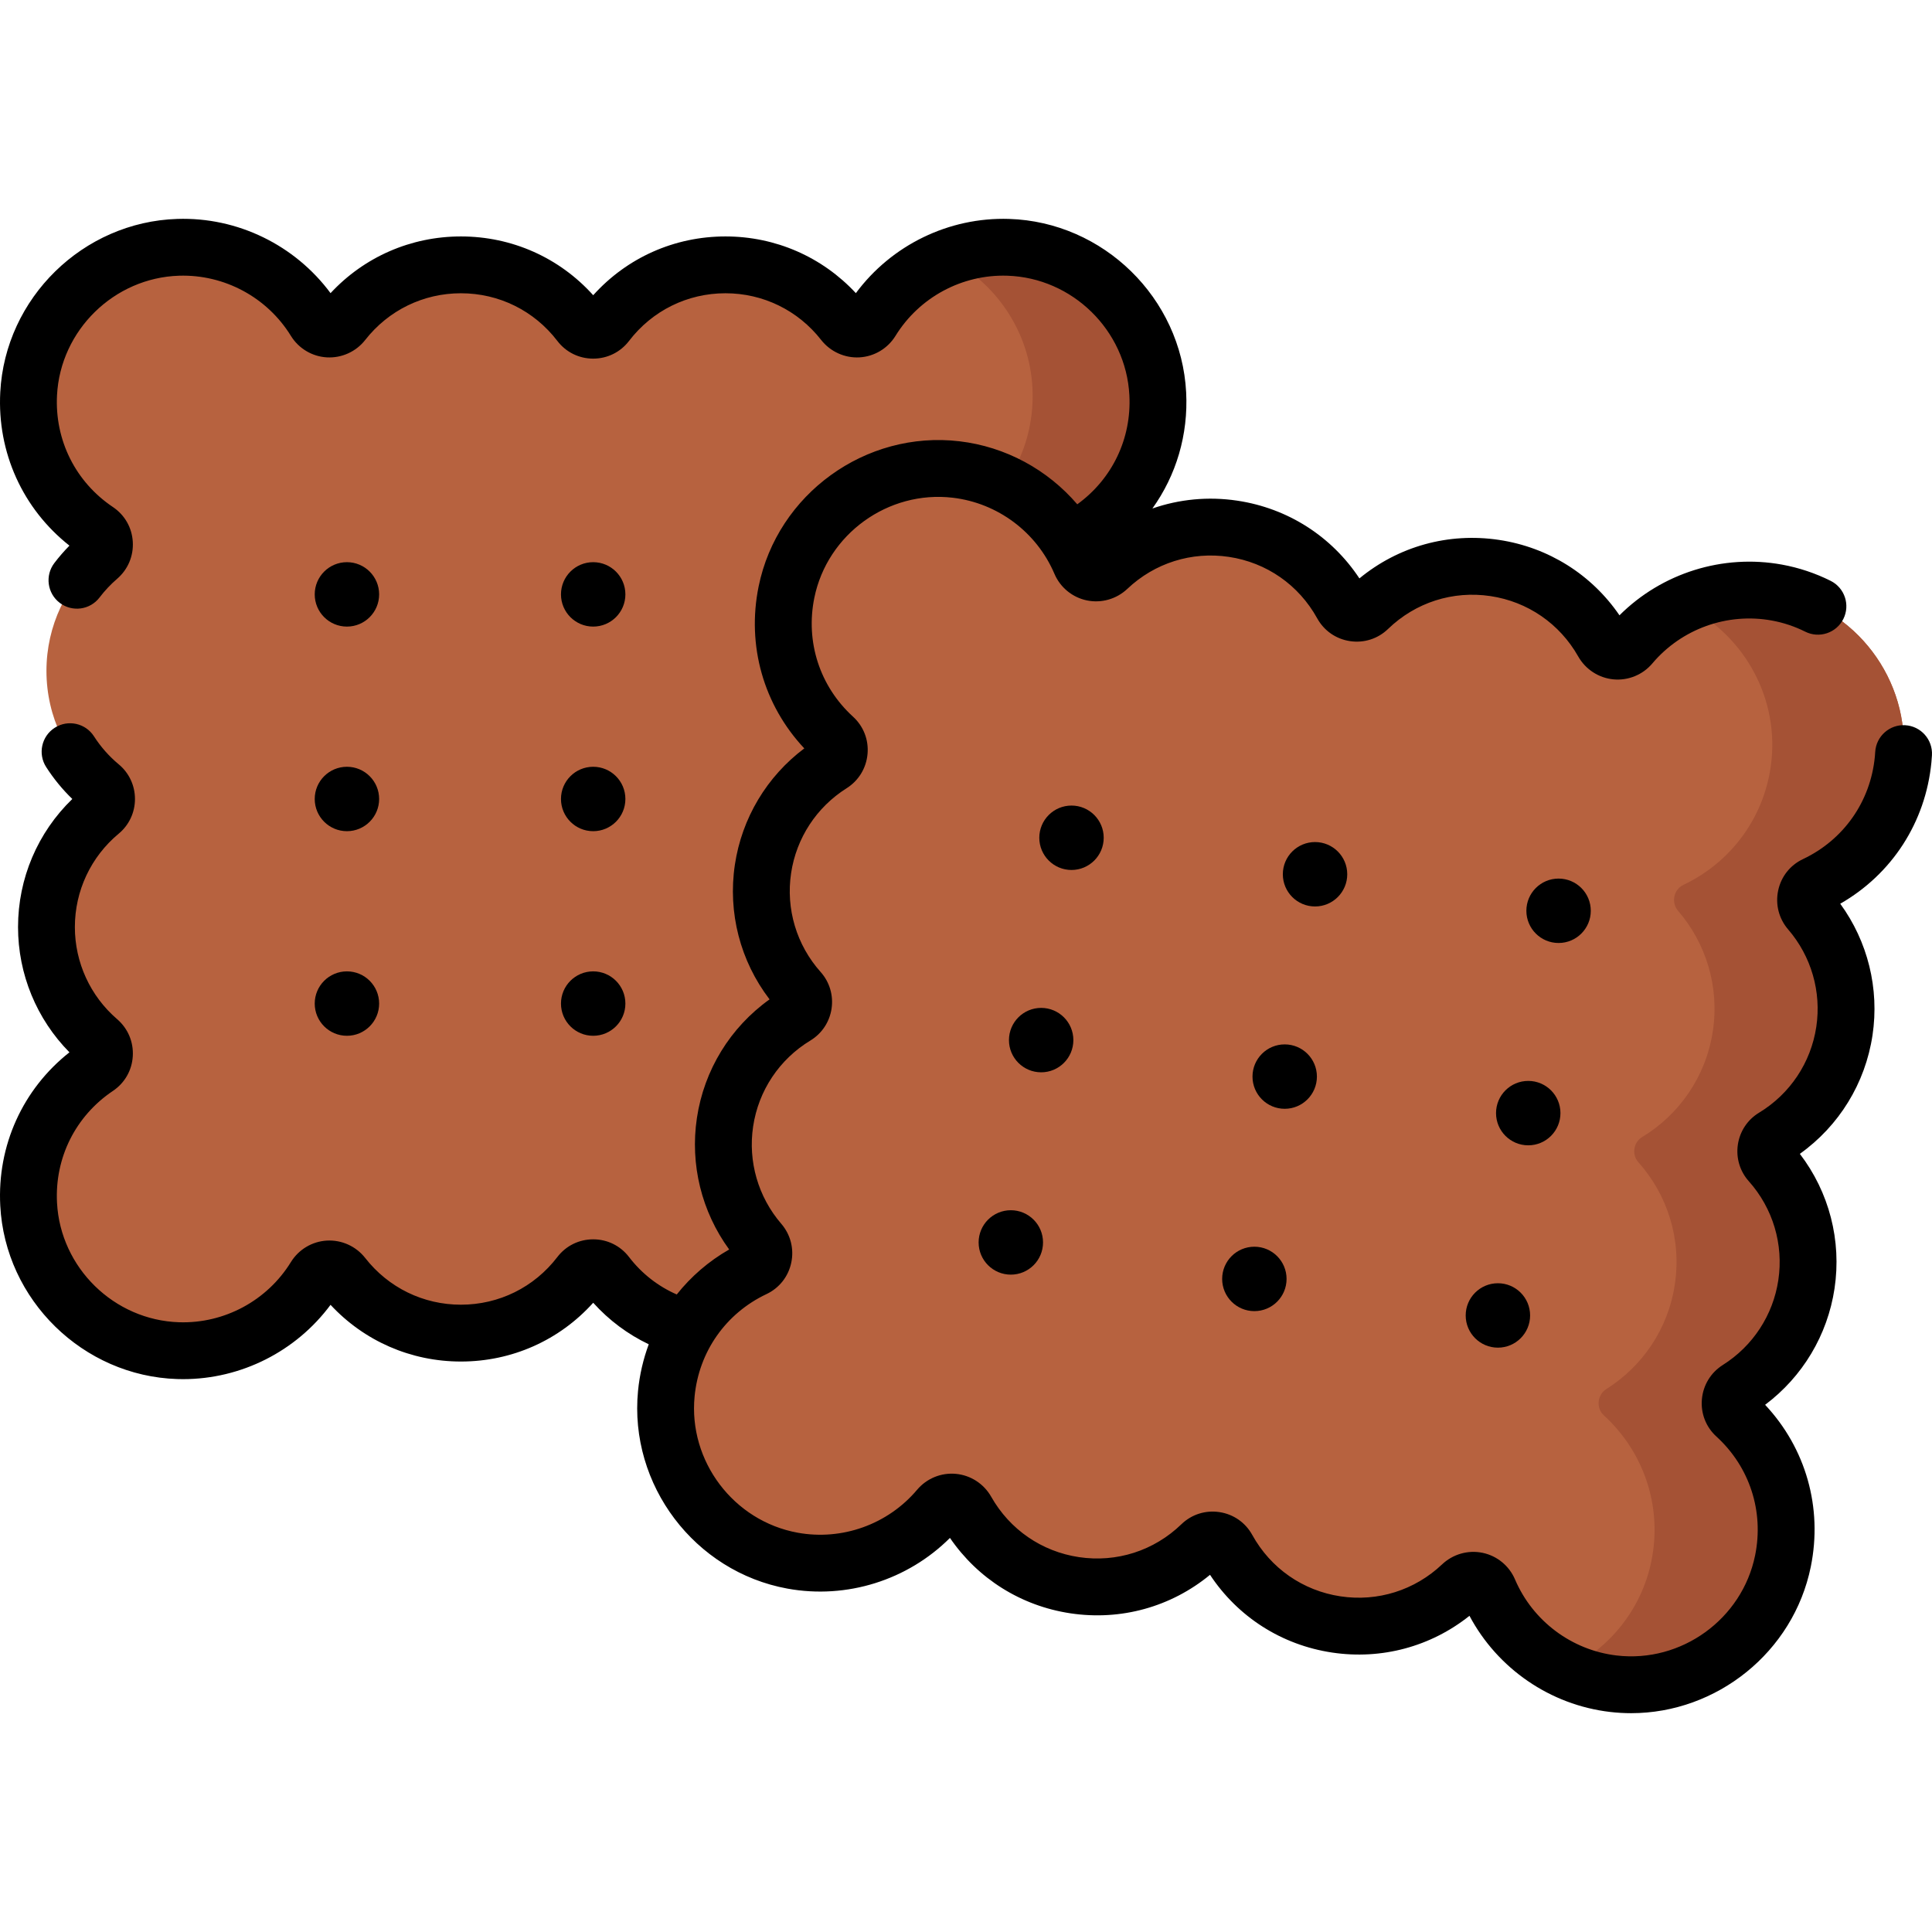 <?xml version="1.0" encoding="iso-8859-1"?>
<!-- Generator: Adobe Illustrator 19.0.0, SVG Export Plug-In . SVG Version: 6.00 Build 0)  -->
<svg version="1.1" id="Capa_1" xmlns="http://www.w3.org/2000/svg" xmlns:xlink="http://www.w3.org/1999/xlink" x="0px" y="0px"
	 viewBox="0 0 512.001 512.001" style="enable-background:new 0 0 512.001 512.001;" xml:space="preserve">
<path style="fill:#B7623F;" d="M288.674,282.848c-2.438-1.635-2.61-5.145-0.386-7.061c8.455-7.283,13.809-18.069,13.809-30.104
	c0-12.29-5.583-23.276-14.351-30.561c-2.103-1.747-2.103-5.02,0-6.766c8.768-7.285,14.351-18.271,14.351-30.562
	c0-12.035-5.353-22.821-13.809-30.104c-2.225-1.916-2.053-5.425,0.386-7.061c11.539-7.739,18.935-21.175,18.144-36.287
	c-1.106-21.134-18.48-38.129-39.632-38.802c-15.332-0.488-28.844,7.444-36.281,19.518c-1.652,2.681-5.419,2.872-7.359,0.392
	c-7.267-9.289-18.575-15.262-31.284-15.262c-12.86,0-24.288,6.114-31.546,15.592c-1.767,2.307-5.26,2.307-7.027,0
	c-7.257-9.478-18.686-15.592-31.546-15.592c-12.709,0-24.017,5.973-31.284,15.262c-1.941,2.48-5.708,2.29-7.359-0.392
	C76.063,72.984,62.551,65.053,47.219,65.54c-21.151,0.673-38.524,17.668-39.63,38.802c-0.791,15.112,6.605,28.548,18.144,36.287
	c2.438,1.635,2.61,5.145,0.386,7.061c-8.455,7.283-13.809,18.069-13.809,30.104c0,12.291,5.583,23.277,14.351,30.562
	c2.103,1.747,2.103,5.02,0,6.766c-8.768,7.285-14.351,18.271-14.351,30.561c0,12.036,5.353,22.821,13.809,30.104
	c2.225,1.916,2.053,5.425-0.386,7.061c-11.539,7.739-18.935,21.175-18.144,36.288c1.106,21.134,18.48,38.129,39.632,38.802
	c15.332,0.487,28.844-7.444,36.281-19.518c1.652-2.681,5.419-2.872,7.359-0.392c7.267,9.289,18.575,15.262,31.284,15.262
	c12.86,0,24.288-6.114,31.546-15.592c1.767-2.307,5.26-2.307,7.027,0c7.257,9.478,18.686,15.592,31.546,15.592
	c12.709,0,24.017-5.973,31.284-15.262c1.941-2.48,5.708-2.29,7.359,0.392c7.437,12.074,20.949,20.005,36.281,19.518
	c21.152-0.672,38.526-17.667,39.632-38.801C307.61,304.023,300.214,290.587,288.674,282.848z"/>
<path style="fill:#A55235;" d="M288.678,282.849c-2.44-1.637-2.611-5.141-0.392-7.059c8.455-7.29,13.807-18.074,13.807-30.103
	c0-12.29-5.583-23.275-14.349-30.565c-2.099-1.747-2.099-5.021,0-6.768c8.766-7.28,14.349-18.265,14.349-30.565
	c0-12.029-5.352-22.813-13.807-30.103c-2.219-1.908-2.048-5.422,0.392-7.059c11.537-7.742,18.928-21.177,18.144-36.289
	c-1.105-21.127-18.486-38.126-39.633-38.799c-5.724-0.181-11.196,0.813-16.196,2.761c12.782,6.446,21.829,19.399,22.613,34.451
	c0.793,15.112-6.607,28.547-18.144,36.289c-2.44,1.637-2.611,5.141-0.381,7.059c8.455,7.29,13.807,18.074,13.807,30.103
	c0,12.29-5.583,23.275-14.359,30.565c-2.099,1.747-2.099,5.021,0,6.768c8.776,7.28,14.359,18.265,14.359,30.555
	c0,12.039-5.352,22.824-13.817,30.103c-2.219,1.918-2.048,5.432,0.391,7.069c11.537,7.732,18.938,21.167,18.144,36.279
	c-0.853,16.417-11.527,30.344-26.177,36.048c5.914,2.992,12.642,4.579,19.761,4.348c21.147-0.673,38.528-17.662,39.633-38.799
	C307.605,304.026,300.215,290.591,288.678,282.849z"/>
<circle cx="91.94" cy="157.518" r="8.535"/>
<circle cx="157.2" cy="157.518" r="8.535"/>
<circle cx="91.94" cy="211.738" r="8.535"/>
<circle cx="157.2" cy="211.738" r="8.535"/>
<circle cx="91.94" cy="265.958" r="8.535"/>
<circle cx="157.2" cy="265.958" r="8.535"/>
<path style="fill:#B7623F;" d="M459.936,375.128c-2.169-1.979-1.819-5.475,0.665-7.04c9.442-5.949,16.335-15.821,18.12-27.724
	c1.822-12.155-2.07-23.847-9.661-32.352c-1.82-2.039-1.335-5.276,1.003-6.692c9.751-5.904,16.902-15.941,18.724-28.096
	c1.785-11.902-1.911-23.362-9.193-31.819c-1.916-2.225-1.225-5.67,1.428-6.925c12.559-5.943,21.866-18.134,23.324-33.196
	c2.04-21.064-12.622-40.448-33.441-44.249c-15.09-2.755-29.629,3.085-38.774,13.923c-2.031,2.407-5.785,2.037-7.336-0.704
	c-5.81-10.264-16.107-17.848-28.675-19.732c-12.718-1.907-24.926,2.445-33.509,10.743c-2.089,2.02-5.544,1.502-6.949-1.042
	c-5.772-10.449-16.167-18.19-28.885-20.097c-12.568-1.884-24.637,2.346-33.201,10.455c-2.287,2.165-5.984,1.418-7.22-1.479
	c-5.565-13.044-17.751-22.891-32.986-24.682c-21.018-2.471-40.72,11.76-44.947,32.497c-3.023,14.828,2.299,29.212,12.564,38.576
	c2.169,1.979,1.819,5.475-0.665,7.04c-9.442,5.949-16.335,15.821-18.12,27.724c-1.822,12.155,2.07,23.847,9.661,32.352
	c1.82,2.039,1.335,5.276-1.003,6.692c-9.751,5.904-16.902,15.941-18.724,28.096c-1.785,11.902,1.911,23.362,9.193,31.819
	c1.916,2.225,1.225,5.67-1.428,6.925c-12.559,5.943-21.866,18.134-23.324,33.196c-2.04,21.064,12.622,40.448,33.441,44.249
	c15.09,2.755,29.628-3.085,38.774-13.923c2.031-2.407,5.785-2.037,7.336,0.704c5.81,10.264,16.107,17.848,28.675,19.732
	c12.718,1.907,24.926-2.445,33.509-10.743c2.089-2.02,5.544-1.502,6.949,1.042c5.772,10.449,16.167,18.19,28.885,20.097
	c12.568,1.884,24.637-2.346,33.201-10.455c2.287-2.165,5.984-1.418,7.22,1.479c5.565,13.044,17.751,22.89,32.986,24.682
	c21.018,2.471,40.72-11.76,44.947-32.496C475.522,398.877,470.2,384.493,459.936,375.128z"/>
<path style="fill:#A55235;" d="M470.904,157.034c-8.786-1.606-17.381-0.291-24.842,3.213c15.303,7.22,25.123,23.547,23.426,41.038
	c-1.466,15.062-10.774,27.252-23.326,33.196c-2.661,1.255-3.344,4.699-1.436,6.928c7.29,8.455,10.985,19.912,9.198,31.82
	c-1.828,12.15-8.977,22.191-18.727,28.095c-2.34,1.416-2.821,4.649-1.004,6.687c7.591,8.505,11.487,20.193,9.66,32.353
	c-1.777,11.899-8.676,21.769-18.114,27.724c-2.49,1.566-2.832,5.061-0.663,7.039c10.262,9.368,15.584,23.747,12.561,38.578
	c-2.661,13.043-11.437,23.506-22.813,28.858c3.906,1.848,8.184,3.103,12.732,3.635c21.016,2.47,40.717-11.758,44.944-32.493
	c3.022-14.831-2.299-29.21-12.561-38.578c-2.169-1.978-1.818-5.473,0.663-7.039c9.439-5.954,16.337-15.825,18.114-27.724
	c1.828-12.16-2.069-23.848-9.66-32.353c-1.817-2.038-1.335-5.272,1.004-6.687c9.75-5.904,16.899-15.945,18.727-28.095
	c1.787-11.909-1.908-23.366-9.198-31.82c-1.908-2.229-1.225-5.673,1.436-6.928c12.561-5.944,21.86-18.134,23.326-33.196
	C506.39,180.219,491.73,160.839,470.904,157.034z"/>
<path d="M504.904,192.19c-4.131-0.249-7.713,2.929-7.953,7.083c-0.025,0.428-0.058,0.857-0.099,1.286
	c-1.151,11.879-8.272,22.016-19.049,27.115c-3.395,1.606-5.788,4.635-6.568,8.311c-0.784,3.7,0.182,7.467,2.653,10.336
	c6.127,7.115,8.843,16.514,7.452,25.788c-1.424,9.493-6.955,17.792-15.177,22.771c-3.035,1.838-5.079,4.912-5.608,8.436
	c-0.529,3.524,0.524,7.064,2.887,9.713c6.401,7.171,9.256,16.728,7.832,26.22c-1.391,9.275-6.744,17.465-14.685,22.469
	c-3.203,2.018-5.233,5.336-5.569,9.102c-0.333,3.744,1.067,7.342,3.841,9.873c8.809,8.036,12.644,19.816,10.26,31.51
	c-3.442,16.885-19.553,28.534-36.688,26.521c-11.909-1.4-22.232-9.124-26.939-20.157c-1.543-3.619-4.757-6.256-8.595-7.053
	c-3.848-0.799-7.86,0.345-10.729,3.061c-7.249,6.865-17.062,9.951-26.907,8.476c-9.985-1.497-18.518-7.435-23.41-16.291
	c-1.812-3.281-4.981-5.482-8.694-6.038c-3.714-0.556-7.389,0.618-10.081,3.224c-7.273,7.031-17.171,10.204-27.157,8.709
	c-9.851-1.477-18.321-7.306-23.239-15.994c-1.947-3.438-5.445-5.708-9.36-6.073c-3.91-0.364-7.75,1.214-10.286,4.222
	c-7.735,9.167-19.872,13.527-31.664,11.371c-16.969-3.099-28.959-18.963-27.298-36.115c1.15-11.878,8.271-22.015,19.05-27.115
	c3.393-1.606,5.786-4.635,6.566-8.31c0.786-3.699-0.181-7.466-2.652-10.336c-6.126-7.114-8.842-16.513-7.451-25.788
	c1.423-9.493,6.954-17.792,15.178-22.771c3.035-1.838,5.078-4.913,5.607-8.437c0.528-3.524-0.524-7.063-2.888-9.712
	c-6.4-7.17-9.255-16.727-7.832-26.22c1.391-9.274,6.745-17.464,14.687-22.469c3.204-2.018,5.232-5.336,5.567-9.102
	c0.333-3.744-1.067-7.342-3.841-9.873c-8.808-8.036-12.643-19.815-10.26-31.509c3.443-16.885,19.558-28.534,36.688-26.521
	c11.909,1.4,22.232,9.124,26.939,20.159c1.544,3.619,4.758,6.255,8.597,7.052c3.849,0.797,7.859-0.347,10.727-3.061
	c7.25-6.865,17.059-9.951,26.907-8.476c9.986,1.497,18.518,7.435,23.41,16.291c1.812,3.281,4.98,5.481,8.692,6.038
	c3.716,0.555,7.387-0.619,10.083-3.224c7.273-7.032,17.175-10.208,27.157-8.709c9.851,1.477,18.32,7.307,23.238,15.994
	c1.946,3.438,5.445,5.708,9.36,6.073c3.9,0.359,7.748-1.214,10.285-4.222c7.737-9.167,19.87-13.525,31.666-11.371
	c3.079,0.562,6.056,1.556,8.85,2.953c3.719,1.862,8.245,0.354,10.104-3.366c1.861-3.719,0.355-8.243-3.365-10.104
	c-4.068-2.035-8.402-3.482-12.882-4.3c-15.729-2.87-31.873,2.245-43.083,13.431c-7.4-10.814-18.837-18.019-31.938-19.983
	c-13.386-2.006-26.654,1.698-36.981,10.205c-7.38-11.161-18.982-18.595-32.362-20.602c-7.707-1.158-15.391-0.396-22.502,2.079
	c6.302-8.787,9.536-19.535,8.946-30.81c-1.306-24.963-21.913-45.14-46.913-45.935c-15.979-0.515-31.189,6.946-40.615,19.67
	c-8.922-9.598-21.3-15.027-34.549-15.027c-13.531,0-26.106,5.631-35.059,15.576c-8.954-9.944-21.53-15.576-35.06-15.576
	c-13.249,0-25.626,5.429-34.548,15.027c-9.428-12.725-24.639-20.197-40.616-19.67C21.98,58.808,1.374,78.985,0.069,103.948
	c-0.835,15.961,5.964,30.887,18.335,40.652c-1.433,1.452-2.772,2.995-4.005,4.616c-2.517,3.31-1.874,8.035,1.438,10.552
	c3.31,2.518,8.037,1.874,10.553-1.437c1.367-1.798,2.93-3.459,4.644-4.935c2.868-2.471,4.383-6.052,4.157-9.827
	c-0.225-3.752-2.143-7.103-5.262-9.195c-9.903-6.641-15.442-17.721-14.819-29.64c0.899-17.209,15.109-31.12,32.349-31.668
	c11.999-0.375,23.339,5.727,29.63,15.94c2.063,3.351,5.631,5.481,9.546,5.701c3.926,0.214,7.723-1.507,10.157-4.618
	c6.151-7.862,15.391-12.371,25.352-12.371c10.098,0,19.417,4.607,25.567,12.639c2.278,2.976,5.737,4.683,9.491,4.683
	c0.001,0,0.001,0,0.002,0c3.753,0,7.213-1.707,9.493-4.683c6.15-8.033,15.469-12.64,25.566-12.64c9.961,0,19.202,4.51,25.353,12.372
	c2.435,3.111,6.257,4.835,10.155,4.618c3.914-0.219,7.483-2.349,9.548-5.701c6.291-10.214,17.641-16.327,29.629-15.94
	c17.24,0.548,31.45,14.459,32.35,31.668c0.602,11.501-4.548,22.209-13.806,28.913c-7.848-9.158-18.954-15.261-31.241-16.706
	c-24.854-2.922-48.212,13.979-53.205,38.472c-3.192,15.661,1.319,31.429,12.104,42.921c-9.911,7.426-16.543,18.461-18.395,30.806
	c-1.91,12.742,1.428,25.558,9.191,35.703c-10.397,7.422-17.347,18.697-19.257,31.436c-1.851,12.347,1.253,24.842,8.552,34.847
	c-5.442,3.112-10.118,7.173-13.891,11.923c-4.91-2.146-9.267-5.509-12.654-9.932c-2.279-2.977-5.74-4.683-9.494-4.682
	c-3.754,0-7.213,1.708-9.491,4.683c-6.15,8.032-15.47,12.64-25.567,12.64c-9.961,0-19.201-4.509-25.352-12.372
	c-2.434-3.111-6.23-4.834-10.157-4.618c-3.915,0.22-7.483,2.35-9.546,5.7c-6.292,10.214-17.643,16.33-29.629,15.941
	c-17.24-0.548-31.45-14.459-32.35-31.668c-0.625-11.917,4.916-22.998,14.82-29.64c3.118-2.092,5.035-5.443,5.261-9.195
	c0.227-3.774-1.288-7.355-4.157-9.825c-7.113-6.127-11.192-15.02-11.192-24.398c0-9.599,4.24-18.627,11.633-24.769
	c2.73-2.268,4.295-5.612,4.295-9.176c0-3.563-1.565-6.907-4.295-9.175c-2.562-2.129-4.771-4.628-6.566-7.426
	c-2.246-3.502-6.903-4.519-10.404-2.274c-3.502,2.245-4.521,6.903-2.275,10.404c1.98,3.088,4.304,5.926,6.933,8.471
	C9.98,220.619,4.78,232.799,4.78,245.683c0,12.483,4.922,24.38,13.624,33.194c-12.372,9.766-19.171,24.691-18.335,40.652
	c1.306,24.963,21.913,45.14,46.913,45.935c0.513,0.017,1.024,0.025,1.536,0.025c15.414,0,29.954-7.379,39.079-19.695
	c8.921,9.598,21.299,15.027,34.548,15.027c13.53,0,26.105-5.631,35.06-15.576c4.2,4.665,9.2,8.375,14.72,11.003
	c-1.449,3.916-2.425,8.057-2.842,12.365c-2.41,24.881,14.976,47.89,39.584,52.384c15.729,2.872,31.872-2.245,43.081-13.431
	c7.401,10.815,18.837,18.019,31.939,19.983c13.377,2.003,26.651-1.698,36.981-10.205c7.381,11.163,18.981,18.596,32.362,20.602
	c13.1,1.962,26.148-1.569,36.394-9.738c7.437,13.981,21.37,23.608,37.249,25.475c1.875,0.22,3.74,0.328,5.59,0.328
	c22.674,0,43-16.154,47.615-38.8c3.193-15.661-1.318-31.429-12.104-42.922c9.912-7.426,16.543-18.461,18.395-30.806
	c1.911-12.74-1.427-25.557-9.19-35.702c10.397-7.422,17.346-18.696,19.257-31.437c1.851-12.345-1.254-24.84-8.552-34.847
	c13.681-7.823,22.619-21.576,24.16-37.485c0.061-0.624,0.108-1.246,0.144-1.866C512.228,195.992,509.057,192.43,504.904,192.19z"/>
<circle cx="283.96" cy="222.018" r="8.535"/>
<circle cx="348.5" cy="231.688" r="8.535"/>
<circle cx="413.04" cy="241.368" r="8.535"/>
<circle cx="275.92" cy="275.638" r="8.535"/>
<circle cx="340.46" cy="285.308" r="8.535"/>
<circle cx="405" cy="294.988" r="8.535"/>
<circle cx="267.88" cy="329.258" r="8.535"/>
<circle cx="332.42" cy="338.928" r="8.535"/>
<circle cx="396.96" cy="348.608" r="8.535"/>
<g>
</g>
<g>
</g>
<g>
</g>
<g>
</g>
<g>
</g>
<g>
</g>
<g>
</g>
<g>
</g>
<g>
</g>
<g>
</g>
<g>
</g>
<g>
</g>
<g>
</g>
<g>
</g>
<g>
</g>
</svg>
